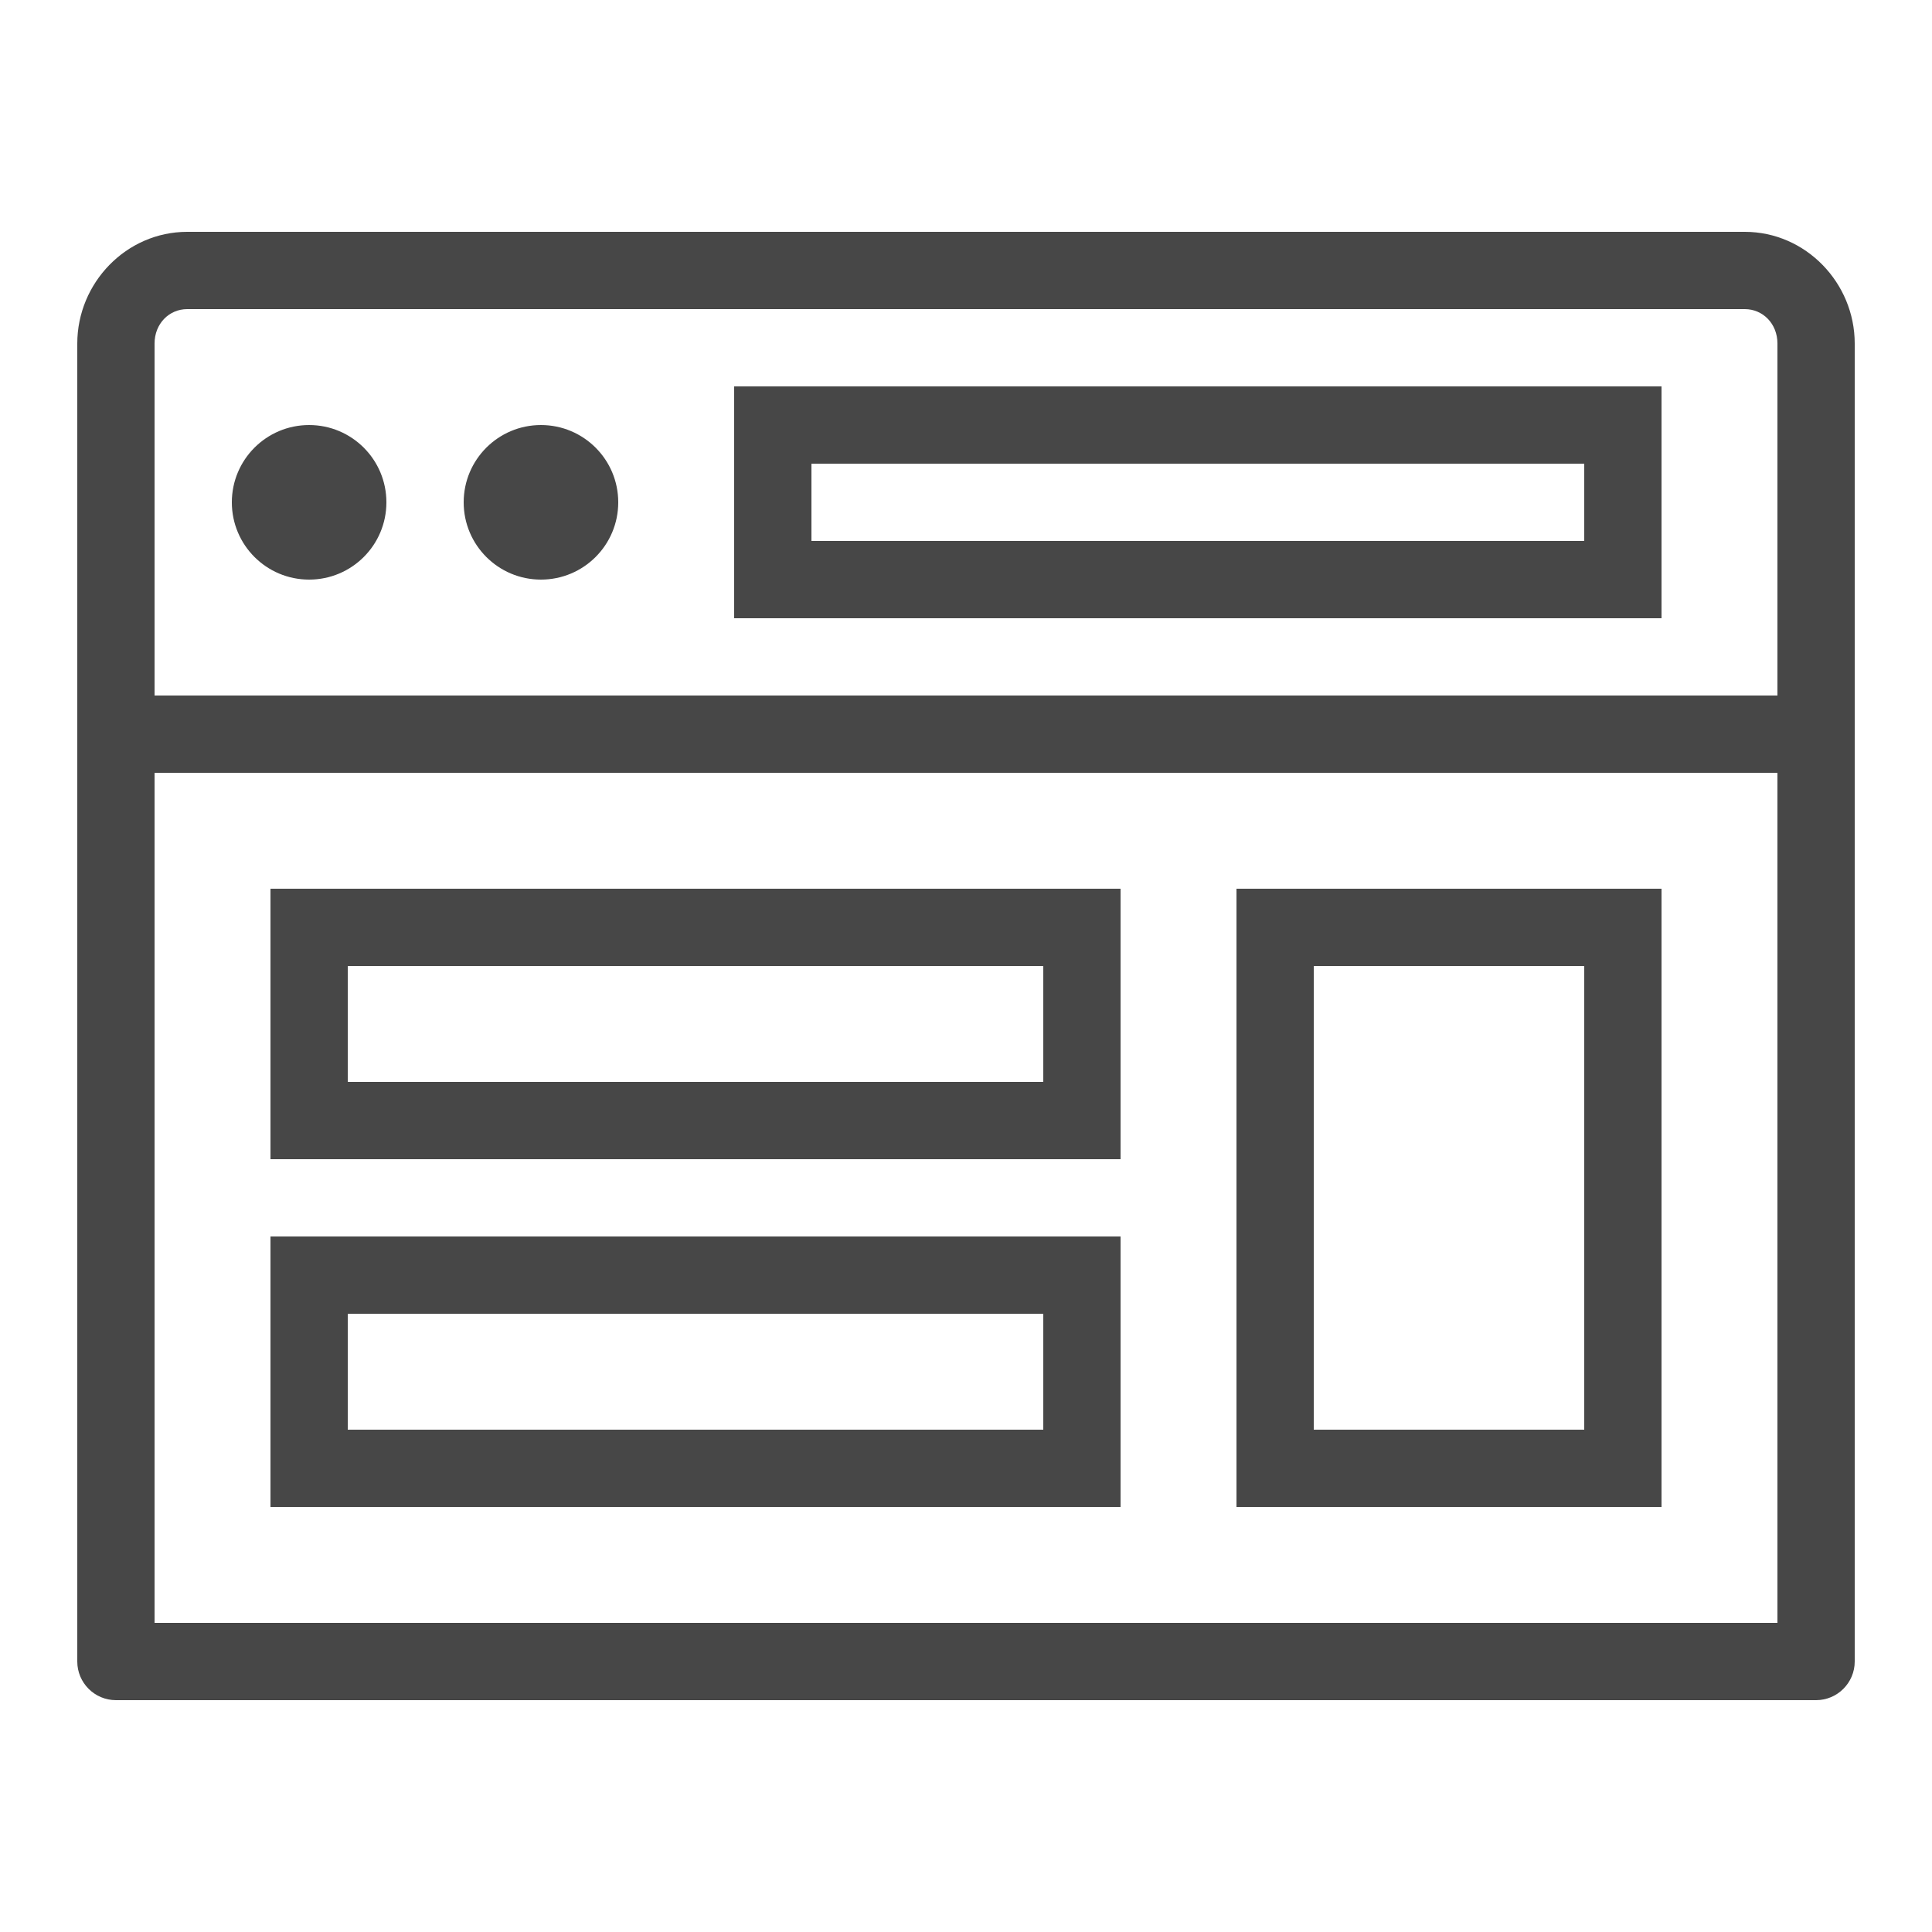 <svg xmlns="http://www.w3.org/2000/svg" xmlns:xlink="http://www.w3.org/1999/xlink" viewBox="0 0 50 50" fill="#474747">
  <path d="M4.844 6C3.27 6 2 7.32 2 8.891L2 43C2 43.551 2.449 44 3 44L47 44C47.551 44 48 43.551 48 43L48 8.891C48 7.32 46.73 6 45.156 6 Z M 4.844 8L45.156 8C45.621 8 46 8.375 46 8.891L46 18L4 18L4 8.891C4 8.375 4.379 8 4.844 8 Z M 19 10L19 16L43 16L43 10 Z M 8 11C6.895 11 6 11.895 6 13C6 14.105 6.895 15 8 15C9.105 15 10 14.105 10 13C10 11.895 9.105 11 8 11 Z M 14 11C12.895 11 12 11.895 12 13C12 14.105 12.895 15 14 15C15.105 15 16 14.105 16 13C16 11.895 15.105 11 14 11 Z M 21 12L41 12L41 14L21 14 Z M 4 20L46 20L46 42L4 42 Z M 7 23L7 30L29 30L29 23 Z M 32 23L32 39L43 39L43 23 Z M 9 25L27 25L27 28L9 28 Z M 34 25L41 25L41 37L34 37 Z M 7 32L7 39L29 39L29 32 Z M 9 34L27 34L27 37L9 37Z" fill="#474747" />
</svg>